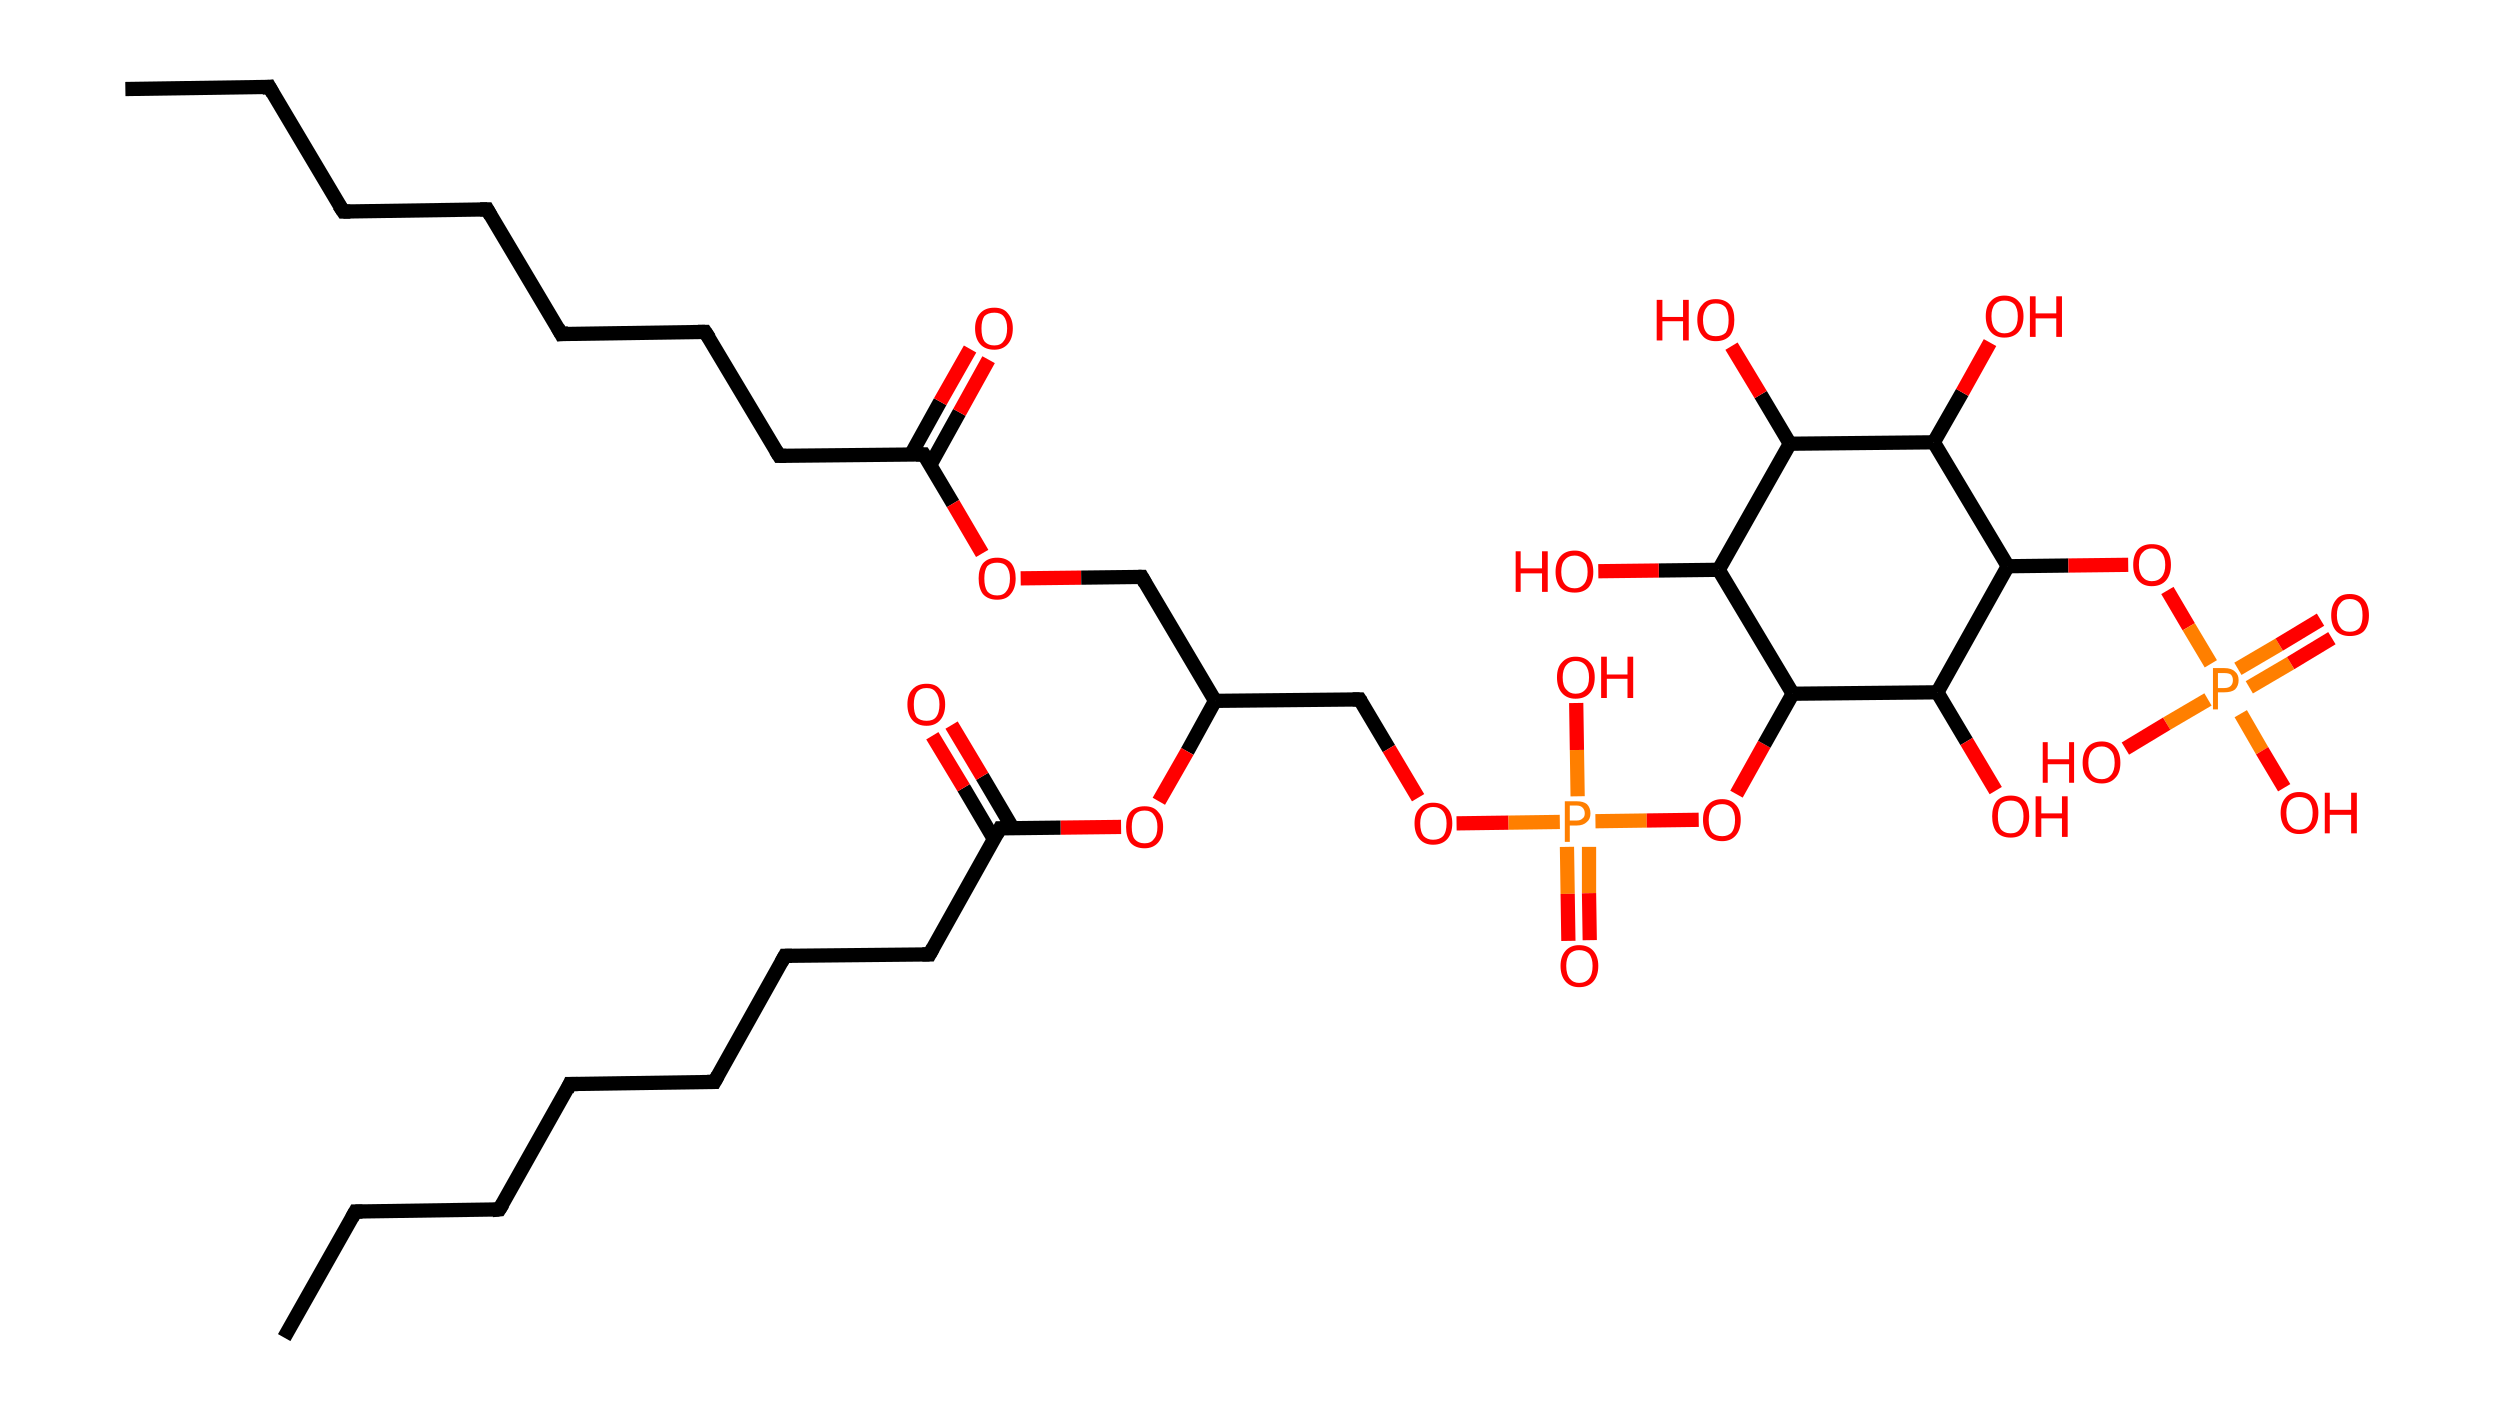 <?xml version='1.0' encoding='ASCII' standalone='yes'?>
<svg xmlns="http://www.w3.org/2000/svg" xmlns:rdkit="http://www.rdkit.org/xml" xmlns:xlink="http://www.w3.org/1999/xlink" version="1.1" baseProfile="full" xml:space="preserve" width="351px" height="200px" viewBox="0 0 351 200">
<!-- END OF HEADER -->
<rect style="opacity:1.0;fill:#FFFFFF;stroke:none" width="351.0" height="200.0" x="0.0" y="0.0"> </rect>
<path class="bond-0 atom-0 atom-1" d="M 17.6,12.5 L 37.8,12.2" style="fill:none;fill-rule:evenodd;stroke:#000000;stroke-width:2.0px;stroke-linecap:butt;stroke-linejoin:miter;stroke-opacity:1"/>
<path class="bond-1 atom-1 atom-2" d="M 37.8,12.2 L 48.2,29.7" style="fill:none;fill-rule:evenodd;stroke:#000000;stroke-width:2.0px;stroke-linecap:butt;stroke-linejoin:miter;stroke-opacity:1"/>
<path class="bond-2 atom-2 atom-3" d="M 48.2,29.7 L 68.4,29.4" style="fill:none;fill-rule:evenodd;stroke:#000000;stroke-width:2.0px;stroke-linecap:butt;stroke-linejoin:miter;stroke-opacity:1"/>
<path class="bond-3 atom-3 atom-4" d="M 68.4,29.4 L 78.8,46.9" style="fill:none;fill-rule:evenodd;stroke:#000000;stroke-width:2.0px;stroke-linecap:butt;stroke-linejoin:miter;stroke-opacity:1"/>
<path class="bond-4 atom-4 atom-5" d="M 78.8,46.9 L 99.0,46.6" style="fill:none;fill-rule:evenodd;stroke:#000000;stroke-width:2.0px;stroke-linecap:butt;stroke-linejoin:miter;stroke-opacity:1"/>
<path class="bond-5 atom-5 atom-6" d="M 99.0,46.6 L 109.4,64.0" style="fill:none;fill-rule:evenodd;stroke:#000000;stroke-width:2.0px;stroke-linecap:butt;stroke-linejoin:miter;stroke-opacity:1"/>
<path class="bond-6 atom-6 atom-7" d="M 109.4,64.0 L 129.7,63.8" style="fill:none;fill-rule:evenodd;stroke:#000000;stroke-width:2.0px;stroke-linecap:butt;stroke-linejoin:miter;stroke-opacity:1"/>
<path class="bond-7 atom-7 atom-8" d="M 130.6,65.3 L 134.7,57.9" style="fill:none;fill-rule:evenodd;stroke:#000000;stroke-width:2.0px;stroke-linecap:butt;stroke-linejoin:miter;stroke-opacity:1"/>
<path class="bond-7 atom-7 atom-8" d="M 134.7,57.9 L 138.8,50.5" style="fill:none;fill-rule:evenodd;stroke:#FF0000;stroke-width:2.0px;stroke-linecap:butt;stroke-linejoin:miter;stroke-opacity:1"/>
<path class="bond-7 atom-7 atom-8" d="M 127.9,63.8 L 132.0,56.4" style="fill:none;fill-rule:evenodd;stroke:#000000;stroke-width:2.0px;stroke-linecap:butt;stroke-linejoin:miter;stroke-opacity:1"/>
<path class="bond-7 atom-7 atom-8" d="M 132.0,56.4 L 136.2,49.0" style="fill:none;fill-rule:evenodd;stroke:#FF0000;stroke-width:2.0px;stroke-linecap:butt;stroke-linejoin:miter;stroke-opacity:1"/>
<path class="bond-8 atom-7 atom-9" d="M 129.7,63.8 L 133.8,70.7" style="fill:none;fill-rule:evenodd;stroke:#000000;stroke-width:2.0px;stroke-linecap:butt;stroke-linejoin:miter;stroke-opacity:1"/>
<path class="bond-8 atom-7 atom-9" d="M 133.8,70.7 L 137.9,77.7" style="fill:none;fill-rule:evenodd;stroke:#FF0000;stroke-width:2.0px;stroke-linecap:butt;stroke-linejoin:miter;stroke-opacity:1"/>
<path class="bond-9 atom-9 atom-10" d="M 143.3,81.2 L 151.8,81.1" style="fill:none;fill-rule:evenodd;stroke:#FF0000;stroke-width:2.0px;stroke-linecap:butt;stroke-linejoin:miter;stroke-opacity:1"/>
<path class="bond-9 atom-9 atom-10" d="M 151.8,81.1 L 160.3,81.0" style="fill:none;fill-rule:evenodd;stroke:#000000;stroke-width:2.0px;stroke-linecap:butt;stroke-linejoin:miter;stroke-opacity:1"/>
<path class="bond-10 atom-10 atom-11" d="M 160.3,81.0 L 170.6,98.4" style="fill:none;fill-rule:evenodd;stroke:#000000;stroke-width:2.0px;stroke-linecap:butt;stroke-linejoin:miter;stroke-opacity:1"/>
<path class="bond-11 atom-11 atom-12" d="M 170.6,98.4 L 190.9,98.2" style="fill:none;fill-rule:evenodd;stroke:#000000;stroke-width:2.0px;stroke-linecap:butt;stroke-linejoin:miter;stroke-opacity:1"/>
<path class="bond-12 atom-12 atom-13" d="M 190.9,98.2 L 195.0,105.1" style="fill:none;fill-rule:evenodd;stroke:#000000;stroke-width:2.0px;stroke-linecap:butt;stroke-linejoin:miter;stroke-opacity:1"/>
<path class="bond-12 atom-12 atom-13" d="M 195.0,105.1 L 199.1,112.0" style="fill:none;fill-rule:evenodd;stroke:#FF0000;stroke-width:2.0px;stroke-linecap:butt;stroke-linejoin:miter;stroke-opacity:1"/>
<path class="bond-13 atom-13 atom-14" d="M 204.5,115.6 L 211.8,115.5" style="fill:none;fill-rule:evenodd;stroke:#FF0000;stroke-width:2.0px;stroke-linecap:butt;stroke-linejoin:miter;stroke-opacity:1"/>
<path class="bond-13 atom-13 atom-14" d="M 211.8,115.5 L 219.0,115.4" style="fill:none;fill-rule:evenodd;stroke:#FF7F00;stroke-width:2.0px;stroke-linecap:butt;stroke-linejoin:miter;stroke-opacity:1"/>
<path class="bond-14 atom-14 atom-15" d="M 220.0,118.9 L 220.1,125.5" style="fill:none;fill-rule:evenodd;stroke:#FF7F00;stroke-width:2.0px;stroke-linecap:butt;stroke-linejoin:miter;stroke-opacity:1"/>
<path class="bond-14 atom-14 atom-15" d="M 220.1,125.5 L 220.2,132.1" style="fill:none;fill-rule:evenodd;stroke:#FF0000;stroke-width:2.0px;stroke-linecap:butt;stroke-linejoin:miter;stroke-opacity:1"/>
<path class="bond-14 atom-14 atom-15" d="M 223.1,118.9 L 223.1,125.4" style="fill:none;fill-rule:evenodd;stroke:#FF7F00;stroke-width:2.0px;stroke-linecap:butt;stroke-linejoin:miter;stroke-opacity:1"/>
<path class="bond-14 atom-14 atom-15" d="M 223.1,125.4 L 223.2,132.0" style="fill:none;fill-rule:evenodd;stroke:#FF0000;stroke-width:2.0px;stroke-linecap:butt;stroke-linejoin:miter;stroke-opacity:1"/>
<path class="bond-15 atom-14 atom-16" d="M 221.5,111.8 L 221.4,105.3" style="fill:none;fill-rule:evenodd;stroke:#FF7F00;stroke-width:2.0px;stroke-linecap:butt;stroke-linejoin:miter;stroke-opacity:1"/>
<path class="bond-15 atom-14 atom-16" d="M 221.4,105.3 L 221.3,98.7" style="fill:none;fill-rule:evenodd;stroke:#FF0000;stroke-width:2.0px;stroke-linecap:butt;stroke-linejoin:miter;stroke-opacity:1"/>
<path class="bond-16 atom-14 atom-17" d="M 224.0,115.3 L 231.2,115.2" style="fill:none;fill-rule:evenodd;stroke:#FF7F00;stroke-width:2.0px;stroke-linecap:butt;stroke-linejoin:miter;stroke-opacity:1"/>
<path class="bond-16 atom-14 atom-17" d="M 231.2,115.2 L 238.5,115.1" style="fill:none;fill-rule:evenodd;stroke:#FF0000;stroke-width:2.0px;stroke-linecap:butt;stroke-linejoin:miter;stroke-opacity:1"/>
<path class="bond-17 atom-17 atom-18" d="M 243.8,111.5 L 247.7,104.5" style="fill:none;fill-rule:evenodd;stroke:#FF0000;stroke-width:2.0px;stroke-linecap:butt;stroke-linejoin:miter;stroke-opacity:1"/>
<path class="bond-17 atom-17 atom-18" d="M 247.7,104.5 L 251.7,97.4" style="fill:none;fill-rule:evenodd;stroke:#000000;stroke-width:2.0px;stroke-linecap:butt;stroke-linejoin:miter;stroke-opacity:1"/>
<path class="bond-18 atom-18 atom-19" d="M 251.7,97.4 L 241.3,80.0" style="fill:none;fill-rule:evenodd;stroke:#000000;stroke-width:2.0px;stroke-linecap:butt;stroke-linejoin:miter;stroke-opacity:1"/>
<path class="bond-19 atom-19 atom-20" d="M 241.3,80.0 L 232.9,80.1" style="fill:none;fill-rule:evenodd;stroke:#000000;stroke-width:2.0px;stroke-linecap:butt;stroke-linejoin:miter;stroke-opacity:1"/>
<path class="bond-19 atom-19 atom-20" d="M 232.9,80.1 L 224.4,80.2" style="fill:none;fill-rule:evenodd;stroke:#FF0000;stroke-width:2.0px;stroke-linecap:butt;stroke-linejoin:miter;stroke-opacity:1"/>
<path class="bond-20 atom-19 atom-21" d="M 241.3,80.0 L 251.3,62.3" style="fill:none;fill-rule:evenodd;stroke:#000000;stroke-width:2.0px;stroke-linecap:butt;stroke-linejoin:miter;stroke-opacity:1"/>
<path class="bond-21 atom-21 atom-22" d="M 251.3,62.3 L 247.2,55.4" style="fill:none;fill-rule:evenodd;stroke:#000000;stroke-width:2.0px;stroke-linecap:butt;stroke-linejoin:miter;stroke-opacity:1"/>
<path class="bond-21 atom-21 atom-22" d="M 247.2,55.4 L 243.1,48.6" style="fill:none;fill-rule:evenodd;stroke:#FF0000;stroke-width:2.0px;stroke-linecap:butt;stroke-linejoin:miter;stroke-opacity:1"/>
<path class="bond-22 atom-21 atom-23" d="M 251.3,62.3 L 271.5,62.1" style="fill:none;fill-rule:evenodd;stroke:#000000;stroke-width:2.0px;stroke-linecap:butt;stroke-linejoin:miter;stroke-opacity:1"/>
<path class="bond-23 atom-23 atom-24" d="M 271.5,62.1 L 275.5,55.1" style="fill:none;fill-rule:evenodd;stroke:#000000;stroke-width:2.0px;stroke-linecap:butt;stroke-linejoin:miter;stroke-opacity:1"/>
<path class="bond-23 atom-23 atom-24" d="M 275.5,55.1 L 279.4,48.1" style="fill:none;fill-rule:evenodd;stroke:#FF0000;stroke-width:2.0px;stroke-linecap:butt;stroke-linejoin:miter;stroke-opacity:1"/>
<path class="bond-24 atom-23 atom-25" d="M 271.5,62.1 L 281.9,79.5" style="fill:none;fill-rule:evenodd;stroke:#000000;stroke-width:2.0px;stroke-linecap:butt;stroke-linejoin:miter;stroke-opacity:1"/>
<path class="bond-25 atom-25 atom-26" d="M 281.9,79.5 L 290.4,79.4" style="fill:none;fill-rule:evenodd;stroke:#000000;stroke-width:2.0px;stroke-linecap:butt;stroke-linejoin:miter;stroke-opacity:1"/>
<path class="bond-25 atom-25 atom-26" d="M 290.4,79.4 L 298.8,79.3" style="fill:none;fill-rule:evenodd;stroke:#FF0000;stroke-width:2.0px;stroke-linecap:butt;stroke-linejoin:miter;stroke-opacity:1"/>
<path class="bond-26 atom-26 atom-27" d="M 304.3,82.9 L 307.3,88.0" style="fill:none;fill-rule:evenodd;stroke:#FF0000;stroke-width:2.0px;stroke-linecap:butt;stroke-linejoin:miter;stroke-opacity:1"/>
<path class="bond-26 atom-26 atom-27" d="M 307.3,88.0 L 310.4,93.2" style="fill:none;fill-rule:evenodd;stroke:#FF7F00;stroke-width:2.0px;stroke-linecap:butt;stroke-linejoin:miter;stroke-opacity:1"/>
<path class="bond-27 atom-27 atom-28" d="M 315.8,96.5 L 321.6,93.1" style="fill:none;fill-rule:evenodd;stroke:#FF7F00;stroke-width:2.0px;stroke-linecap:butt;stroke-linejoin:miter;stroke-opacity:1"/>
<path class="bond-27 atom-27 atom-28" d="M 321.6,93.1 L 327.4,89.6" style="fill:none;fill-rule:evenodd;stroke:#FF0000;stroke-width:2.0px;stroke-linecap:butt;stroke-linejoin:miter;stroke-opacity:1"/>
<path class="bond-27 atom-27 atom-28" d="M 314.2,93.9 L 320.0,90.5" style="fill:none;fill-rule:evenodd;stroke:#FF7F00;stroke-width:2.0px;stroke-linecap:butt;stroke-linejoin:miter;stroke-opacity:1"/>
<path class="bond-27 atom-27 atom-28" d="M 320.0,90.5 L 325.8,87.0" style="fill:none;fill-rule:evenodd;stroke:#FF0000;stroke-width:2.0px;stroke-linecap:butt;stroke-linejoin:miter;stroke-opacity:1"/>
<path class="bond-28 atom-27 atom-29" d="M 310.0,98.2 L 304.2,101.6" style="fill:none;fill-rule:evenodd;stroke:#FF7F00;stroke-width:2.0px;stroke-linecap:butt;stroke-linejoin:miter;stroke-opacity:1"/>
<path class="bond-28 atom-27 atom-29" d="M 304.2,101.6 L 298.4,105.1" style="fill:none;fill-rule:evenodd;stroke:#FF0000;stroke-width:2.0px;stroke-linecap:butt;stroke-linejoin:miter;stroke-opacity:1"/>
<path class="bond-29 atom-27 atom-30" d="M 314.6,100.2 L 317.6,105.4" style="fill:none;fill-rule:evenodd;stroke:#FF7F00;stroke-width:2.0px;stroke-linecap:butt;stroke-linejoin:miter;stroke-opacity:1"/>
<path class="bond-29 atom-27 atom-30" d="M 317.6,105.4 L 320.7,110.6" style="fill:none;fill-rule:evenodd;stroke:#FF0000;stroke-width:2.0px;stroke-linecap:butt;stroke-linejoin:miter;stroke-opacity:1"/>
<path class="bond-30 atom-25 atom-31" d="M 281.9,79.5 L 272.0,97.2" style="fill:none;fill-rule:evenodd;stroke:#000000;stroke-width:2.0px;stroke-linecap:butt;stroke-linejoin:miter;stroke-opacity:1"/>
<path class="bond-31 atom-31 atom-32" d="M 272.0,97.2 L 276.1,104.1" style="fill:none;fill-rule:evenodd;stroke:#000000;stroke-width:2.0px;stroke-linecap:butt;stroke-linejoin:miter;stroke-opacity:1"/>
<path class="bond-31 atom-31 atom-32" d="M 276.1,104.1 L 280.2,111.0" style="fill:none;fill-rule:evenodd;stroke:#FF0000;stroke-width:2.0px;stroke-linecap:butt;stroke-linejoin:miter;stroke-opacity:1"/>
<path class="bond-32 atom-11 atom-33" d="M 170.6,98.4 L 166.7,105.5" style="fill:none;fill-rule:evenodd;stroke:#000000;stroke-width:2.0px;stroke-linecap:butt;stroke-linejoin:miter;stroke-opacity:1"/>
<path class="bond-32 atom-11 atom-33" d="M 166.7,105.5 L 162.7,112.5" style="fill:none;fill-rule:evenodd;stroke:#FF0000;stroke-width:2.0px;stroke-linecap:butt;stroke-linejoin:miter;stroke-opacity:1"/>
<path class="bond-33 atom-33 atom-34" d="M 157.4,116.1 L 148.9,116.2" style="fill:none;fill-rule:evenodd;stroke:#FF0000;stroke-width:2.0px;stroke-linecap:butt;stroke-linejoin:miter;stroke-opacity:1"/>
<path class="bond-33 atom-33 atom-34" d="M 148.9,116.2 L 140.4,116.3" style="fill:none;fill-rule:evenodd;stroke:#000000;stroke-width:2.0px;stroke-linecap:butt;stroke-linejoin:miter;stroke-opacity:1"/>
<path class="bond-34 atom-34 atom-35" d="M 142.2,116.3 L 137.9,109.0" style="fill:none;fill-rule:evenodd;stroke:#000000;stroke-width:2.0px;stroke-linecap:butt;stroke-linejoin:miter;stroke-opacity:1"/>
<path class="bond-34 atom-34 atom-35" d="M 137.9,109.0 L 133.6,101.8" style="fill:none;fill-rule:evenodd;stroke:#FF0000;stroke-width:2.0px;stroke-linecap:butt;stroke-linejoin:miter;stroke-opacity:1"/>
<path class="bond-34 atom-34 atom-35" d="M 139.6,117.9 L 135.3,110.6" style="fill:none;fill-rule:evenodd;stroke:#000000;stroke-width:2.0px;stroke-linecap:butt;stroke-linejoin:miter;stroke-opacity:1"/>
<path class="bond-34 atom-34 atom-35" d="M 135.3,110.6 L 130.9,103.3" style="fill:none;fill-rule:evenodd;stroke:#FF0000;stroke-width:2.0px;stroke-linecap:butt;stroke-linejoin:miter;stroke-opacity:1"/>
<path class="bond-35 atom-34 atom-36" d="M 140.4,116.3 L 130.5,134.0" style="fill:none;fill-rule:evenodd;stroke:#000000;stroke-width:2.0px;stroke-linecap:butt;stroke-linejoin:miter;stroke-opacity:1"/>
<path class="bond-36 atom-36 atom-37" d="M 130.5,134.0 L 110.2,134.2" style="fill:none;fill-rule:evenodd;stroke:#000000;stroke-width:2.0px;stroke-linecap:butt;stroke-linejoin:miter;stroke-opacity:1"/>
<path class="bond-37 atom-37 atom-38" d="M 110.2,134.2 L 100.3,151.9" style="fill:none;fill-rule:evenodd;stroke:#000000;stroke-width:2.0px;stroke-linecap:butt;stroke-linejoin:miter;stroke-opacity:1"/>
<path class="bond-38 atom-38 atom-39" d="M 100.3,151.9 L 80.0,152.2" style="fill:none;fill-rule:evenodd;stroke:#000000;stroke-width:2.0px;stroke-linecap:butt;stroke-linejoin:miter;stroke-opacity:1"/>
<path class="bond-39 atom-39 atom-40" d="M 80.0,152.2 L 70.1,169.8" style="fill:none;fill-rule:evenodd;stroke:#000000;stroke-width:2.0px;stroke-linecap:butt;stroke-linejoin:miter;stroke-opacity:1"/>
<path class="bond-40 atom-40 atom-41" d="M 70.1,169.8 L 49.9,170.1" style="fill:none;fill-rule:evenodd;stroke:#000000;stroke-width:2.0px;stroke-linecap:butt;stroke-linejoin:miter;stroke-opacity:1"/>
<path class="bond-41 atom-41 atom-42" d="M 49.9,170.1 L 39.9,187.8" style="fill:none;fill-rule:evenodd;stroke:#000000;stroke-width:2.0px;stroke-linecap:butt;stroke-linejoin:miter;stroke-opacity:1"/>
<path class="bond-42 atom-31 atom-18" d="M 272.0,97.2 L 251.7,97.4" style="fill:none;fill-rule:evenodd;stroke:#000000;stroke-width:2.0px;stroke-linecap:butt;stroke-linejoin:miter;stroke-opacity:1"/>
<path d="M 36.8,12.3 L 37.8,12.2 L 38.3,13.1" style="fill:none;stroke:#000000;stroke-width:2.0px;stroke-linecap:butt;stroke-linejoin:miter;stroke-opacity:1;"/>
<path d="M 47.6,28.8 L 48.2,29.7 L 49.2,29.7" style="fill:none;stroke:#000000;stroke-width:2.0px;stroke-linecap:butt;stroke-linejoin:miter;stroke-opacity:1;"/>
<path d="M 67.4,29.4 L 68.4,29.4 L 68.9,30.3" style="fill:none;stroke:#000000;stroke-width:2.0px;stroke-linecap:butt;stroke-linejoin:miter;stroke-opacity:1;"/>
<path d="M 78.3,46.0 L 78.8,46.9 L 79.8,46.8" style="fill:none;stroke:#000000;stroke-width:2.0px;stroke-linecap:butt;stroke-linejoin:miter;stroke-opacity:1;"/>
<path d="M 98.0,46.6 L 99.0,46.6 L 99.6,47.5" style="fill:none;stroke:#000000;stroke-width:2.0px;stroke-linecap:butt;stroke-linejoin:miter;stroke-opacity:1;"/>
<path d="M 108.9,63.2 L 109.4,64.0 L 110.4,64.0" style="fill:none;stroke:#000000;stroke-width:2.0px;stroke-linecap:butt;stroke-linejoin:miter;stroke-opacity:1;"/>
<path d="M 128.6,63.8 L 129.7,63.8 L 129.9,64.1" style="fill:none;stroke:#000000;stroke-width:2.0px;stroke-linecap:butt;stroke-linejoin:miter;stroke-opacity:1;"/>
<path d="M 159.8,81.0 L 160.3,81.0 L 160.8,81.9" style="fill:none;stroke:#000000;stroke-width:2.0px;stroke-linecap:butt;stroke-linejoin:miter;stroke-opacity:1;"/>
<path d="M 189.9,98.2 L 190.9,98.2 L 191.1,98.5" style="fill:none;stroke:#000000;stroke-width:2.0px;stroke-linecap:butt;stroke-linejoin:miter;stroke-opacity:1;"/>
<path d="M 140.8,116.3 L 140.4,116.3 L 139.9,117.2" style="fill:none;stroke:#000000;stroke-width:2.0px;stroke-linecap:butt;stroke-linejoin:miter;stroke-opacity:1;"/>
<path d="M 131.0,133.1 L 130.5,134.0 L 129.5,134.0" style="fill:none;stroke:#000000;stroke-width:2.0px;stroke-linecap:butt;stroke-linejoin:miter;stroke-opacity:1;"/>
<path d="M 111.2,134.2 L 110.2,134.2 L 109.7,135.1" style="fill:none;stroke:#000000;stroke-width:2.0px;stroke-linecap:butt;stroke-linejoin:miter;stroke-opacity:1;"/>
<path d="M 100.8,151.0 L 100.3,151.9 L 99.3,151.9" style="fill:none;stroke:#000000;stroke-width:2.0px;stroke-linecap:butt;stroke-linejoin:miter;stroke-opacity:1;"/>
<path d="M 81.1,152.2 L 80.0,152.2 L 79.6,153.1" style="fill:none;stroke:#000000;stroke-width:2.0px;stroke-linecap:butt;stroke-linejoin:miter;stroke-opacity:1;"/>
<path d="M 70.6,169.0 L 70.1,169.8 L 69.1,169.9" style="fill:none;stroke:#000000;stroke-width:2.0px;stroke-linecap:butt;stroke-linejoin:miter;stroke-opacity:1;"/>
<path d="M 50.9,170.1 L 49.9,170.1 L 49.4,171.0" style="fill:none;stroke:#000000;stroke-width:2.0px;stroke-linecap:butt;stroke-linejoin:miter;stroke-opacity:1;"/>
<path class="atom-8" d="M 136.9 46.1 Q 136.9 44.8, 137.6 44.0 Q 138.3 43.2, 139.6 43.2 Q 140.9 43.2, 141.5 44.0 Q 142.2 44.8, 142.2 46.1 Q 142.2 47.5, 141.5 48.3 Q 140.8 49.1, 139.6 49.1 Q 138.3 49.1, 137.6 48.3 Q 136.9 47.5, 136.9 46.1 M 139.6 48.5 Q 140.5 48.5, 140.9 47.9 Q 141.4 47.3, 141.4 46.1 Q 141.4 45.0, 140.9 44.4 Q 140.5 43.9, 139.6 43.9 Q 138.7 43.9, 138.2 44.4 Q 137.8 45.0, 137.8 46.1 Q 137.8 47.3, 138.2 47.9 Q 138.7 48.5, 139.6 48.5 " fill="#FF0000"/>
<path class="atom-9" d="M 137.4 81.2 Q 137.4 79.9, 138.0 79.1 Q 138.7 78.3, 140.0 78.3 Q 141.3 78.3, 142.0 79.1 Q 142.6 79.9, 142.6 81.2 Q 142.6 82.6, 141.9 83.4 Q 141.3 84.2, 140.0 84.2 Q 138.7 84.2, 138.0 83.4 Q 137.4 82.6, 137.4 81.2 M 140.0 83.6 Q 140.9 83.6, 141.3 83.0 Q 141.8 82.4, 141.8 81.2 Q 141.8 80.1, 141.3 79.5 Q 140.9 79.0, 140.0 79.0 Q 139.1 79.0, 138.6 79.5 Q 138.2 80.1, 138.2 81.2 Q 138.2 82.4, 138.6 83.0 Q 139.1 83.6, 140.0 83.6 " fill="#FF0000"/>
<path class="atom-13" d="M 198.6 115.6 Q 198.6 114.2, 199.3 113.5 Q 200.0 112.7, 201.2 112.7 Q 202.5 112.7, 203.2 113.5 Q 203.9 114.2, 203.9 115.6 Q 203.9 117.0, 203.2 117.8 Q 202.5 118.6, 201.2 118.6 Q 200.0 118.6, 199.3 117.8 Q 198.6 117.0, 198.6 115.6 M 201.2 117.9 Q 202.1 117.9, 202.6 117.4 Q 203.1 116.8, 203.1 115.6 Q 203.1 114.5, 202.6 113.9 Q 202.1 113.3, 201.2 113.3 Q 200.4 113.3, 199.9 113.9 Q 199.4 114.5, 199.4 115.6 Q 199.4 116.8, 199.9 117.4 Q 200.4 117.9, 201.2 117.9 " fill="#FF0000"/>
<path class="atom-14" d="M 221.4 112.5 Q 222.3 112.5, 222.8 112.9 Q 223.3 113.4, 223.3 114.2 Q 223.3 115.0, 222.8 115.4 Q 222.3 115.9, 221.4 115.9 L 220.4 115.9 L 220.4 118.2 L 219.7 118.2 L 219.7 112.5 L 221.4 112.5 M 221.4 115.2 Q 221.9 115.2, 222.2 114.9 Q 222.5 114.7, 222.5 114.2 Q 222.5 113.7, 222.2 113.4 Q 221.9 113.1, 221.4 113.1 L 220.4 113.1 L 220.4 115.2 L 221.4 115.2 " fill="#FF7F00"/>
<path class="atom-15" d="M 219.1 135.6 Q 219.1 134.3, 219.8 133.5 Q 220.5 132.7, 221.7 132.7 Q 223.0 132.7, 223.7 133.5 Q 224.4 134.3, 224.4 135.6 Q 224.4 137.0, 223.7 137.8 Q 223.0 138.6, 221.7 138.6 Q 220.5 138.6, 219.8 137.8 Q 219.1 137.0, 219.1 135.6 M 221.7 138.0 Q 222.6 138.0, 223.1 137.4 Q 223.6 136.8, 223.6 135.6 Q 223.6 134.5, 223.1 133.9 Q 222.6 133.4, 221.7 133.4 Q 220.9 133.4, 220.4 133.9 Q 219.9 134.5, 219.9 135.6 Q 219.9 136.8, 220.4 137.4 Q 220.9 138.0, 221.7 138.0 " fill="#FF0000"/>
<path class="atom-16" d="M 218.6 95.1 Q 218.6 93.7, 219.3 93.0 Q 220.0 92.2, 221.2 92.2 Q 222.5 92.2, 223.2 93.0 Q 223.9 93.7, 223.9 95.1 Q 223.9 96.5, 223.2 97.3 Q 222.5 98.1, 221.2 98.1 Q 220.0 98.1, 219.3 97.3 Q 218.6 96.5, 218.6 95.1 M 221.2 97.4 Q 222.1 97.4, 222.6 96.8 Q 223.1 96.3, 223.1 95.1 Q 223.1 94.0, 222.6 93.4 Q 222.1 92.8, 221.2 92.8 Q 220.4 92.8, 219.9 93.4 Q 219.4 94.0, 219.4 95.1 Q 219.4 96.3, 219.9 96.8 Q 220.4 97.4, 221.2 97.4 " fill="#FF0000"/>
<path class="atom-16" d="M 224.8 92.2 L 225.6 92.2 L 225.6 94.7 L 228.5 94.7 L 228.5 92.2 L 229.3 92.2 L 229.3 98.0 L 228.5 98.0 L 228.5 95.3 L 225.6 95.3 L 225.6 98.0 L 224.8 98.0 L 224.8 92.2 " fill="#FF0000"/>
<path class="atom-17" d="M 239.1 115.1 Q 239.1 113.7, 239.8 113.0 Q 240.5 112.2, 241.8 112.2 Q 243.0 112.2, 243.7 113.0 Q 244.4 113.7, 244.4 115.1 Q 244.4 116.5, 243.7 117.3 Q 243.0 118.1, 241.8 118.1 Q 240.5 118.1, 239.8 117.3 Q 239.1 116.5, 239.1 115.1 M 241.8 117.4 Q 242.6 117.4, 243.1 116.9 Q 243.6 116.3, 243.6 115.1 Q 243.6 114.0, 243.1 113.4 Q 242.6 112.9, 241.8 112.9 Q 240.9 112.9, 240.4 113.4 Q 239.9 114.0, 239.9 115.1 Q 239.9 116.3, 240.4 116.9 Q 240.9 117.4, 241.8 117.4 " fill="#FF0000"/>
<path class="atom-20" d="M 212.8 77.4 L 213.5 77.4 L 213.5 79.8 L 216.5 79.8 L 216.5 77.4 L 217.3 77.4 L 217.3 83.1 L 216.5 83.1 L 216.5 80.5 L 213.5 80.5 L 213.5 83.1 L 212.8 83.1 L 212.8 77.4 " fill="#FF0000"/>
<path class="atom-20" d="M 218.4 80.3 Q 218.4 78.9, 219.1 78.1 Q 219.8 77.3, 221.1 77.3 Q 222.3 77.3, 223.0 78.1 Q 223.7 78.9, 223.7 80.3 Q 223.7 81.7, 223.0 82.5 Q 222.3 83.2, 221.1 83.2 Q 219.8 83.2, 219.1 82.5 Q 218.4 81.7, 218.4 80.3 M 221.1 82.6 Q 221.9 82.6, 222.4 82.0 Q 222.9 81.4, 222.9 80.3 Q 222.9 79.1, 222.4 78.6 Q 221.9 78.0, 221.1 78.0 Q 220.2 78.0, 219.7 78.6 Q 219.2 79.1, 219.2 80.3 Q 219.2 81.4, 219.7 82.0 Q 220.2 82.6, 221.1 82.6 " fill="#FF0000"/>
<path class="atom-22" d="M 232.6 42.1 L 233.4 42.1 L 233.4 44.5 L 236.3 44.5 L 236.3 42.1 L 237.1 42.1 L 237.1 47.8 L 236.3 47.8 L 236.3 45.1 L 233.4 45.1 L 233.4 47.8 L 232.6 47.8 L 232.6 42.1 " fill="#FF0000"/>
<path class="atom-22" d="M 238.3 44.9 Q 238.3 43.5, 239.0 42.8 Q 239.6 42.0, 240.9 42.0 Q 242.2 42.0, 242.9 42.8 Q 243.5 43.5, 243.5 44.9 Q 243.5 46.3, 242.9 47.1 Q 242.2 47.9, 240.9 47.9 Q 239.6 47.9, 239.0 47.1 Q 238.3 46.3, 238.3 44.9 M 240.9 47.2 Q 241.8 47.2, 242.3 46.7 Q 242.7 46.1, 242.7 44.9 Q 242.7 43.8, 242.3 43.2 Q 241.8 42.6, 240.9 42.6 Q 240.0 42.6, 239.6 43.2 Q 239.1 43.8, 239.1 44.9 Q 239.1 46.1, 239.6 46.7 Q 240.0 47.2, 240.9 47.2 " fill="#FF0000"/>
<path class="atom-24" d="M 278.8 44.4 Q 278.8 43.0, 279.5 42.3 Q 280.2 41.5, 281.4 41.5 Q 282.7 41.5, 283.4 42.3 Q 284.1 43.0, 284.1 44.4 Q 284.1 45.8, 283.4 46.6 Q 282.7 47.4, 281.4 47.4 Q 280.2 47.4, 279.5 46.6 Q 278.8 45.8, 278.8 44.4 M 281.4 46.8 Q 282.3 46.8, 282.8 46.2 Q 283.3 45.6, 283.3 44.4 Q 283.3 43.3, 282.8 42.7 Q 282.3 42.2, 281.4 42.2 Q 280.6 42.2, 280.1 42.7 Q 279.6 43.3, 279.6 44.4 Q 279.6 45.6, 280.1 46.2 Q 280.6 46.8, 281.4 46.8 " fill="#FF0000"/>
<path class="atom-24" d="M 285.0 41.6 L 285.8 41.6 L 285.8 44.0 L 288.7 44.0 L 288.7 41.6 L 289.5 41.6 L 289.5 47.3 L 288.7 47.3 L 288.7 44.7 L 285.8 44.7 L 285.8 47.3 L 285.0 47.3 L 285.0 41.6 " fill="#FF0000"/>
<path class="atom-26" d="M 299.5 79.3 Q 299.5 77.9, 300.2 77.1 Q 300.9 76.4, 302.1 76.4 Q 303.4 76.4, 304.1 77.1 Q 304.8 77.9, 304.8 79.3 Q 304.8 80.7, 304.1 81.5 Q 303.4 82.3, 302.1 82.3 Q 300.9 82.3, 300.2 81.5 Q 299.5 80.7, 299.5 79.3 M 302.1 81.6 Q 303.0 81.6, 303.5 81.0 Q 304.0 80.4, 304.0 79.3 Q 304.0 78.2, 303.5 77.6 Q 303.0 77.0, 302.1 77.0 Q 301.3 77.0, 300.8 77.6 Q 300.3 78.1, 300.3 79.3 Q 300.3 80.4, 300.8 81.0 Q 301.3 81.6, 302.1 81.6 " fill="#FF0000"/>
<path class="atom-27" d="M 312.3 93.8 Q 313.3 93.8, 313.8 94.3 Q 314.3 94.7, 314.3 95.5 Q 314.3 96.3, 313.8 96.8 Q 313.3 97.2, 312.3 97.2 L 311.4 97.2 L 311.4 99.6 L 310.7 99.6 L 310.7 93.8 L 312.3 93.8 M 312.3 96.6 Q 312.9 96.6, 313.2 96.3 Q 313.5 96.0, 313.5 95.5 Q 313.5 95.0, 313.2 94.7 Q 312.9 94.5, 312.3 94.5 L 311.4 94.5 L 311.4 96.6 L 312.3 96.6 " fill="#FF7F00"/>
<path class="atom-28" d="M 327.3 86.4 Q 327.3 85.0, 328.0 84.2 Q 328.6 83.4, 329.9 83.4 Q 331.2 83.4, 331.9 84.2 Q 332.6 85.0, 332.6 86.4 Q 332.6 87.8, 331.9 88.6 Q 331.2 89.3, 329.9 89.3 Q 328.7 89.3, 328.0 88.6 Q 327.3 87.8, 327.3 86.4 M 329.9 88.7 Q 330.8 88.7, 331.3 88.1 Q 331.7 87.5, 331.7 86.4 Q 331.7 85.2, 331.3 84.7 Q 330.8 84.1, 329.9 84.1 Q 329.0 84.1, 328.6 84.7 Q 328.1 85.2, 328.1 86.4 Q 328.1 87.5, 328.6 88.1 Q 329.0 88.7, 329.9 88.7 " fill="#FF0000"/>
<path class="atom-29" d="M 286.8 104.2 L 287.5 104.2 L 287.5 106.6 L 290.5 106.6 L 290.5 104.2 L 291.2 104.2 L 291.2 109.9 L 290.5 109.9 L 290.5 107.3 L 287.5 107.3 L 287.5 109.9 L 286.8 109.9 L 286.8 104.2 " fill="#FF0000"/>
<path class="atom-29" d="M 292.4 107.1 Q 292.4 105.7, 293.1 104.9 Q 293.8 104.1, 295.1 104.1 Q 296.3 104.1, 297.0 104.9 Q 297.7 105.7, 297.7 107.1 Q 297.7 108.5, 297.0 109.2 Q 296.3 110.0, 295.1 110.0 Q 293.8 110.0, 293.1 109.2 Q 292.4 108.5, 292.4 107.1 M 295.1 109.4 Q 295.9 109.4, 296.4 108.8 Q 296.9 108.2, 296.9 107.1 Q 296.9 105.9, 296.4 105.4 Q 295.9 104.8, 295.1 104.8 Q 294.2 104.8, 293.7 105.4 Q 293.2 105.9, 293.2 107.1 Q 293.2 108.2, 293.7 108.8 Q 294.2 109.4, 295.1 109.4 " fill="#FF0000"/>
<path class="atom-30" d="M 320.2 114.1 Q 320.2 112.8, 320.9 112.0 Q 321.6 111.2, 322.8 111.2 Q 324.1 111.2, 324.8 112.0 Q 325.5 112.8, 325.5 114.1 Q 325.5 115.5, 324.8 116.3 Q 324.1 117.1, 322.8 117.1 Q 321.6 117.1, 320.9 116.3 Q 320.2 115.5, 320.2 114.1 M 322.8 116.5 Q 323.7 116.5, 324.2 115.9 Q 324.7 115.3, 324.7 114.1 Q 324.7 113.0, 324.2 112.4 Q 323.7 111.9, 322.8 111.9 Q 322.0 111.9, 321.5 112.4 Q 321.0 113.0, 321.0 114.1 Q 321.0 115.3, 321.5 115.9 Q 322.0 116.5, 322.8 116.5 " fill="#FF0000"/>
<path class="atom-30" d="M 326.4 111.3 L 327.1 111.3 L 327.1 113.7 L 330.1 113.7 L 330.1 111.3 L 330.9 111.3 L 330.9 117.0 L 330.1 117.0 L 330.1 114.4 L 327.1 114.4 L 327.1 117.0 L 326.4 117.0 L 326.4 111.3 " fill="#FF0000"/>
<path class="atom-32" d="M 279.7 114.6 Q 279.7 113.3, 280.3 112.5 Q 281.0 111.7, 282.3 111.7 Q 283.6 111.7, 284.3 112.5 Q 284.9 113.3, 284.9 114.6 Q 284.9 116.0, 284.2 116.8 Q 283.6 117.6, 282.3 117.6 Q 281.0 117.6, 280.3 116.8 Q 279.7 116.0, 279.7 114.6 M 282.3 117.0 Q 283.2 117.0, 283.6 116.4 Q 284.1 115.8, 284.1 114.6 Q 284.1 113.5, 283.6 112.9 Q 283.2 112.4, 282.3 112.4 Q 281.4 112.4, 280.9 112.9 Q 280.5 113.5, 280.5 114.6 Q 280.5 115.8, 280.9 116.4 Q 281.4 117.0, 282.3 117.0 " fill="#FF0000"/>
<path class="atom-32" d="M 285.8 111.8 L 286.6 111.8 L 286.6 114.2 L 289.5 114.2 L 289.5 111.8 L 290.3 111.8 L 290.3 117.5 L 289.5 117.5 L 289.5 114.9 L 286.6 114.9 L 286.6 117.5 L 285.8 117.5 L 285.8 111.8 " fill="#FF0000"/>
<path class="atom-33" d="M 158.1 116.1 Q 158.1 114.7, 158.7 114.0 Q 159.4 113.2, 160.7 113.2 Q 162.0 113.2, 162.6 114.0 Q 163.3 114.7, 163.3 116.1 Q 163.3 117.5, 162.6 118.3 Q 161.9 119.1, 160.7 119.1 Q 159.4 119.1, 158.7 118.3 Q 158.1 117.5, 158.1 116.1 M 160.7 118.4 Q 161.6 118.4, 162.0 117.8 Q 162.5 117.3, 162.5 116.1 Q 162.5 115.0, 162.0 114.4 Q 161.6 113.8, 160.7 113.8 Q 159.8 113.8, 159.3 114.4 Q 158.9 115.0, 158.9 116.1 Q 158.9 117.3, 159.3 117.8 Q 159.8 118.4, 160.7 118.4 " fill="#FF0000"/>
<path class="atom-35" d="M 127.4 98.9 Q 127.4 97.5, 128.1 96.8 Q 128.8 96.0, 130.1 96.0 Q 131.4 96.0, 132.0 96.8 Q 132.7 97.5, 132.7 98.9 Q 132.7 100.3, 132.0 101.1 Q 131.3 101.9, 130.1 101.9 Q 128.8 101.9, 128.1 101.1 Q 127.4 100.3, 127.4 98.9 M 130.1 101.2 Q 131.0 101.2, 131.4 100.7 Q 131.9 100.1, 131.9 98.9 Q 131.9 97.8, 131.4 97.2 Q 131.0 96.6, 130.1 96.6 Q 129.2 96.6, 128.7 97.2 Q 128.3 97.8, 128.3 98.9 Q 128.3 100.1, 128.7 100.7 Q 129.2 101.2, 130.1 101.2 " fill="#FF0000"/>
</svg>
